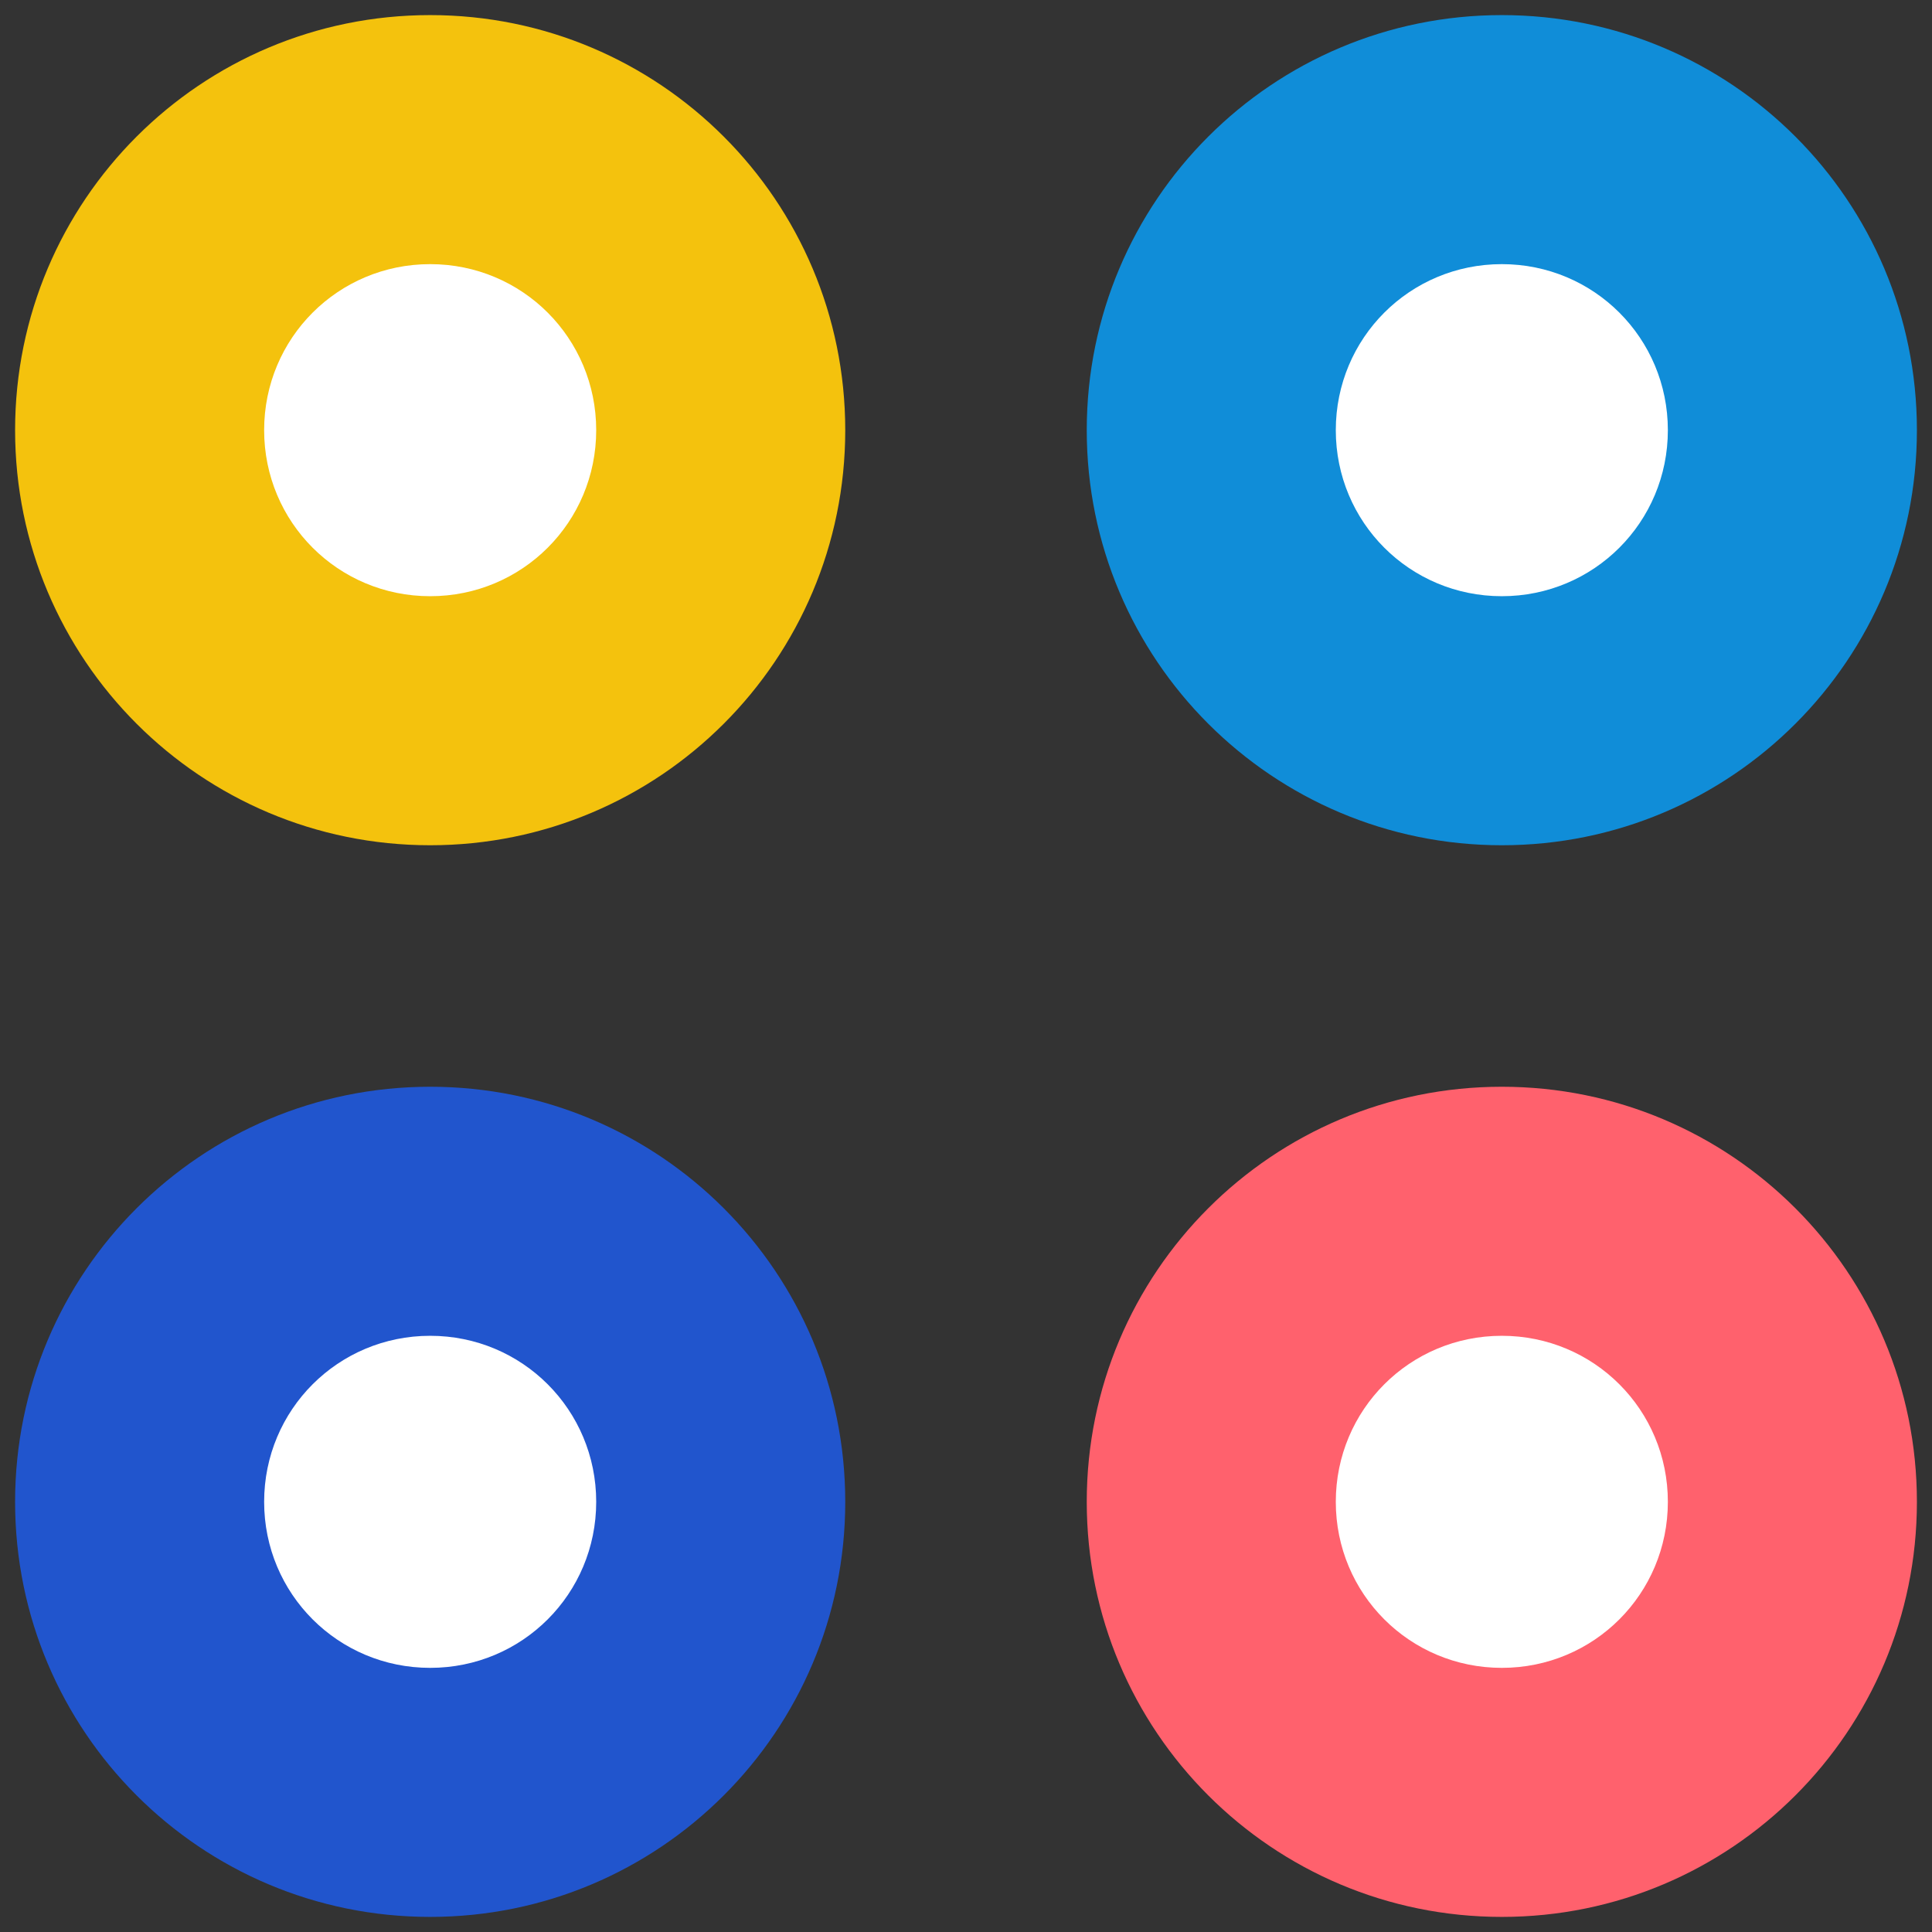 <?xml version="1.0" encoding="utf-8"?>
<!-- Generator: Adobe Illustrator 26.3.1, SVG Export Plug-In . SVG Version: 6.00 Build 0)  -->
<svg version="1.1" xmlns="http://www.w3.org/2000/svg" xmlns:xlink="http://www.w3.org/1999/xlink" x="0px" y="0px"
	 viewBox="0 0 128 128" style="enable-background:new 0 0 128 128;" xml:space="preserve">
<rect x="0" y="0" width="128" height="128" fill="#333333" stroke="none"/>
<style type="text/css">
	.st0{fill:#576D7E;}
	.st1{fill:#B3B3B3;}
	.st2{fill:#D9D9D9;}
	.st3{fill:#FFFFFF;}
	.st4{fill:#498BEA;}
	.st5{fill:#1A60C6;}
	.st6{fill:#49BD4C;}
	.st7{fill:#1F9922;}
	.st8{fill:#D97937;}
	.st9{fill:#B5510D;}
	.st10{fill:#F7931E;}
	.st11{fill:#662D91;}
	.st12{fill:#C63232;}
	.st13{fill:#B2220F;}
	.st14{fill:none;}
	.st15{fill:none;stroke:#108DD8;stroke-width:2;}
	.st16{fill:none;stroke:#FF616D;stroke-width:2;}
	.st17{fill:none;stroke:#F4C20D;stroke-width:2;}
	.st18{fill:#2155CD;}
	.st19{fill:#FF616D;}
	.st20{fill:#66DE93;}
	.st21{fill:#108DD8;}
	.st22{fill:#F4C20D;}
	.st23{fill:url(#Ellipse_31_00000031902618163295259880000011224747410940952468_);}
	.st24{fill:none;stroke:#108DD8;stroke-miterlimit:10;}
	.st25{fill:#0AA1DD;}
	.st26{enable-background:new    ;}
	.st27{fill:#707070;}
	.st28{fill:#AAAAAA;}
	.st29{fill:none;stroke:#108DD8;stroke-width:1.407;stroke-miterlimit:10;}
	.st30{fill:#DDDDDD;}
	.st31{fill:#FFD557;}
	.st32{fill:#E2E5E7;}
	.st33{fill:#CAD1D8;}
	.st34{fill:#B0B7BD;}
	.st35{fill:none;stroke:#108DD8;stroke-width:4;stroke-linecap:round;stroke-linejoin:round;stroke-miterlimit:10;}
	.st36{fill:url(#Path_2_00000150784276340596736870000008951975524969947019_);}
	.st37{fill:url(#Path_3_00000105391368870820704940000002317370223489464488_);}
	.st38{fill:none;stroke:#F4C20D;stroke-width:2;stroke-linecap:round;}
	.st39{fill:url(#Path_2_00000126304918620978120660000001725910275338627742_);}
	.st40{fill:url(#Path_3_00000168094922755590046090000000825559945578984874_);}
	.st41{fill:url(#Path_2_00000148620098601536722940000008075939392685035964_);}
	.st42{fill:url(#Path_3_00000052065219246513936700000004166799116890010303_);}
	.st43{fill:url(#Path_2_00000132075496018622836460000004184740089996965798_);}
	.st44{fill:url(#Path_3_00000083802898230501825230000018046914825886553523_);}
	.st45{fill:none;stroke:#108DD8;stroke-width:6;}
	.st46{fill:none;stroke:#108DD8;stroke-width:6;stroke-linecap:round;}
	.st47{fill:none;stroke:#108DD8;stroke-width:5.742;stroke-linecap:round;}
	.st48{fill:none;stroke:#108DD8;stroke-width:6;stroke-linecap:round;stroke-linejoin:round;}
	.st49{fill:none;stroke:#F4C20D;stroke-width:6;stroke-linecap:round;stroke-linejoin:round;stroke-miterlimit:10;}
	.st50{fill:none;stroke:#108DD8;stroke-width:6;stroke-miterlimit:10;}
	.st51{fill:none;stroke:#707070;stroke-width:6;stroke-linecap:round;}
	.st52{fill:none;stroke:#108DD8;stroke-width:6;stroke-linecap:round;stroke-miterlimit:10;}
	.st53{fill:none;stroke:#F4C20D;stroke-width:6;stroke-miterlimit:10;}
	.st54{fill:url(#Ellipse_31_00000096750800579916011360000018200858462916765330_);}
	.st55{fill:none;stroke:#F4C20D;stroke-width:6;stroke-linecap:round;stroke-miterlimit:10;}
	.st56{fill:none;stroke:#108DD8;stroke-width:8;}
	.st57{fill:none;stroke:#FF616D;stroke-width:8;}
	.st58{fill:none;stroke:#F4C20D;stroke-width:8;}
	.st59{fill:none;stroke:#108DD8;stroke-width:6;stroke-linecap:round;stroke-linejoin:round;stroke-miterlimit:10;}
	.st60{fill:#108DD8;stroke:#108DD8;stroke-width:6;stroke-linecap:round;stroke-linejoin:round;stroke-miterlimit:10;}
	.st61{fill:#FFFFFF;stroke:#108DD8;stroke-width:6;stroke-miterlimit:10;}
	.st62{fill:#AEAEAE;}
	.st63{fill:#2155CD;stroke:#2155CD;stroke-width:6;stroke-linecap:round;}
	.st64{fill:#F4C20D;stroke:#F4C20D;stroke-width:6;stroke-linecap:round;}
	.st65{fill:#108DD8;stroke:#108DD8;stroke-width:6;stroke-linecap:round;}
	.st66{fill:none;stroke:#707070;stroke-width:5.897;stroke-linecap:round;}
	.st67{opacity:0;}
	.st68{fill:none;stroke:#108DD8;stroke-width:6.002;stroke-linecap:round;stroke-miterlimit:10;}
	.st69{fill:#FFFFFF;stroke:#108DD8;stroke-width:6;}
	.st70{fill:none;stroke:#FFFFFF;stroke-width:10;stroke-linecap:round;stroke-linejoin:round;}
	.st71{fill:url(#Path_3_00000026886080417759613850000016830192636157537707_);}
	.st72{fill:none;stroke:#FFFFFF;stroke-width:12;}
	.st73{fill:url(#Path_3_00000147921290049348509600000006320294149651033764_);}
	.st74{opacity:0.3;}
	.st75{fill:url(#SVGID_1_);}
	.st76{fill:url(#SVGID_00000152236050343966237260000014101887174943033732_);}
	.st77{fill:url(#SVGID_00000030458703404656775620000014087986303028890263_);}
	.st78{fill:url(#SVGID_00000041264927887462300900000014830816333279699365_);}
	.st79{fill:url(#SVGID_00000048497237549705460380000015340468233845474433_);}
	.st80{fill:url(#Path_2_00000108290122789755725780000008796937321111651513_);}
	.st81{fill:url(#Path_3_00000002368120343337564680000011395040582329919622_);}
	.st82{fill:none;stroke:#D81010;stroke-width:2;}
	.st83{fill:none;stroke:#FFFFFF;stroke-miterlimit:10;}
	.st84{fill:#F4A70D;}
	.st85{fill:none;stroke:#108DD8;stroke-width:12;stroke-linecap:round;stroke-linejoin:round;}
	.st86{fill:none;stroke:#108DD8;stroke-width:12;stroke-linecap:round;}
	.st87{fill:none;stroke:#00BC46;stroke-width:12;stroke-linecap:round;stroke-linejoin:round;}
	.st88{fill:none;stroke:#00BC46;stroke-width:12;stroke-linecap:round;}
</style>
<g id="Layer_1">
</g>
<g id="icons">
	<g>
		<path id="Rectangle_352" class="st21" d="M99.5,1L99.5,1C114.7,1,127,13.3,127,28.5l0,0C127,43.7,114.7,56,99.5,56l0,0
			C84.3,56,72,43.7,72,28.5l0,0C72,13.3,84.3,1,99.5,1z"/>
		<path id="Rectangle_352-3" class="st3" d="M99.5,17.5L99.5,17.5c6.1,0,11,4.9,11,11l0,0c0,6.1-4.9,11-11,11l0,0
			c-6.1,0-11-4.9-11-11l0,0C88.5,22.4,93.4,17.5,99.5,17.5z"/>
	</g>
	<g>
		<path id="Rectangle_352_00000062182091407398187250000007830452931324363919_" class="st19" d="M99.5,72L99.5,72
			c15.2,0,27.5,12.3,27.5,27.5l0,0c0,15.2-12.3,27.5-27.5,27.5l0,0C84.3,127,72,114.7,72,99.5l0,0C72,84.3,84.3,72,99.5,72z"/>
		<path id="Rectangle_352-3_00000049901358636397511140000009194422468044196520_" class="st3" d="M99.5,88.5L99.5,88.5
			c6.1,0,11,4.9,11,11l0,0c0,6.1-4.9,11-11,11l0,0c-6.1,0-11-4.9-11-11l0,0C88.5,93.4,93.4,88.5,99.5,88.5z"/>
	</g>
	<g>
		<path id="Rectangle_352_00000105388096492814527550000001329334725752863402_" class="st22" d="M28.5,1L28.5,1
			C43.7,1,56,13.3,56,28.5l0,0C56,43.7,43.7,56,28.5,56l0,0C13.3,56,1,43.7,1,28.5l0,0C1,13.3,13.3,1,28.5,1z"/>
		<path id="Rectangle_352-3_00000116932649227636354430000017137274456320489663_" class="st3" d="M28.5,17.5L28.5,17.5
			c6.1,0,11,4.9,11,11l0,0c0,6.1-4.9,11-11,11l0,0c-6.1,0-11-4.9-11-11l0,0C17.5,22.4,22.4,17.5,28.5,17.5z"/>
	</g>
	<g>
		<path id="Rectangle_352_00000040560859104495954770000011886054203069567114_" class="st18" d="M28.5,72L28.5,72
			C43.7,72,56,84.3,56,99.5l0,0c0,15.2-12.3,27.5-27.5,27.5l0,0C13.3,127,1,114.7,1,99.5l0,0C1,84.3,13.3,72,28.5,72z"/>
		<path id="Rectangle_352-3_00000154408020874492954130000012219155646831275392_" class="st3" d="M28.5,88.5L28.5,88.5
			c6.1,0,11,4.9,11,11l0,0c0,6.1-4.9,11-11,11l0,0c-6.1,0-11-4.9-11-11l0,0C17.5,93.4,22.4,88.5,28.5,88.5z"/>
	</g>
</g>
</svg>
